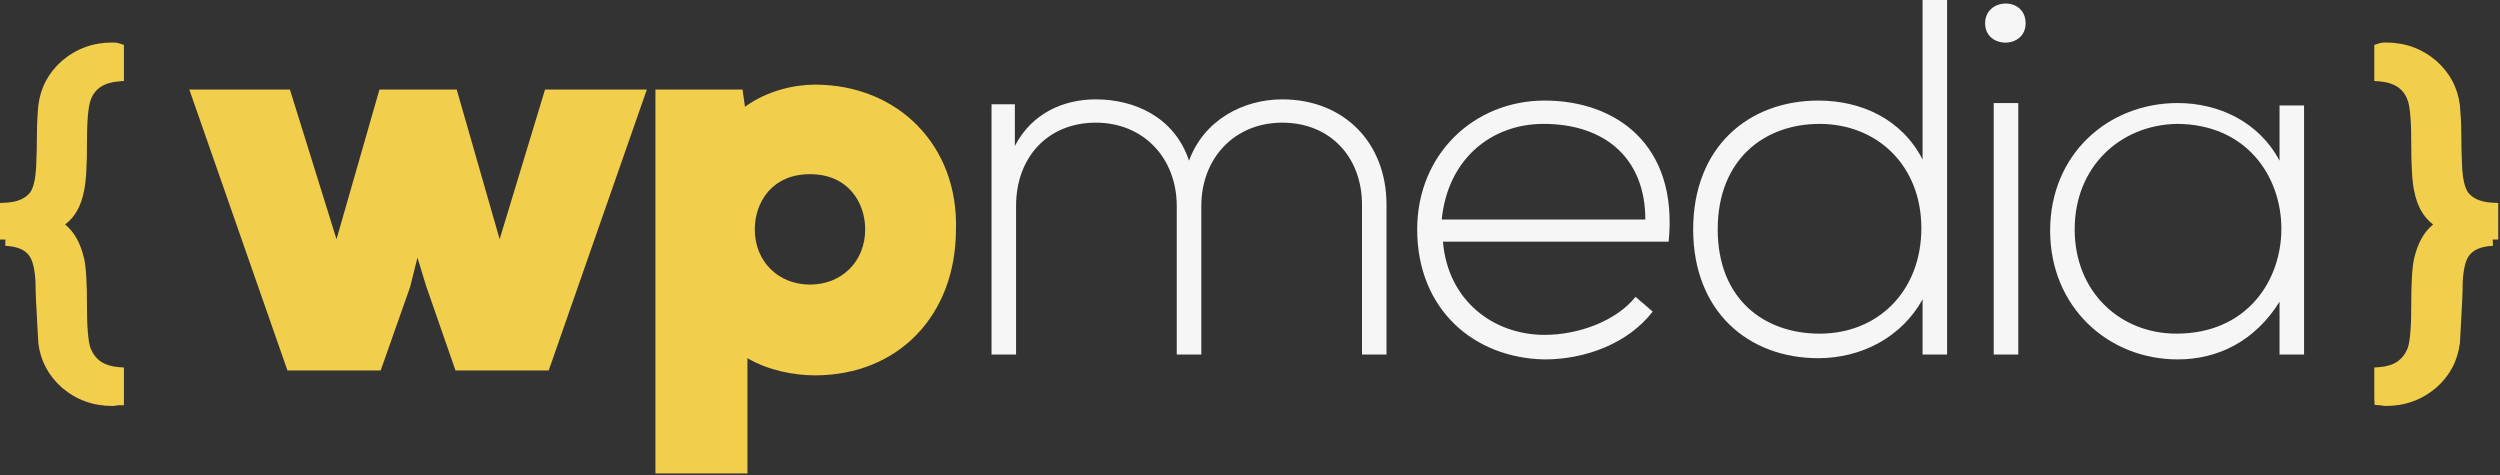 <?xml version="1.0" encoding="UTF-8" standalone="no"?>
<svg width="200px" height="38px" viewBox="0 0 200 38" version="1.1" xmlns="http://www.w3.org/2000/svg" xmlns:xlink="http://www.w3.org/1999/xlink">
    <rect x="0" y="0" width="200" height="38" fill="#333333" stroke="none"/>
    <!-- Generator: Sketch 42 (36781) - http://www.bohemiancoding.com/sketch -->
    <title>Logo WPM</title>
    <desc>Created with Sketch.</desc>
    <defs></defs>
    <g id="Desktop" stroke="none" stroke-width="1" fill="none" fill-rule="evenodd">
        <g id="WP-Media-—-Homepage-2017-ALT" transform="translate(-482, -210)">
            <g id="Logo-WPM" transform="translate(482, 209)">
                <path d="M199.858,20.165 L199.858,17.238 L199.383,17.215 C198.473,17.169 197.795,16.874 197.434,16.378 C197.168,15.978 197.013,15.277 196.962,14.26 C196.962,14.168 196.956,14.025 196.948,13.829 C196.932,13.422 196.906,12.773 196.906,11.864 C196.906,10.808 196.845,10.005 196.791,9.403 C196.605,7.988 195.986,6.83 194.889,5.854 C193.726,4.876 192.4,4.4 190.835,4.4 C190.707,4.4 190.531,4.4 190.287,4.481 L189.944,4.595 L189.944,7.477 L190.403,7.516 C191.535,7.61 192.272,8.101 192.599,8.986 C192.711,9.265 192.897,10.053 192.897,12.198 C192.897,14.279 192.967,15.493 193.129,16.249 C193.365,17.477 193.865,18.372 194.649,18.957 C193.921,19.549 193.413,20.457 193.132,21.669 C192.969,22.374 192.897,23.611 192.897,25.681 C192.897,27.827 192.711,28.615 192.602,28.885 C192.216,29.802 191.517,30.271 190.403,30.364 L189.944,30.402 L189.944,32.923 L189.971,33.392 L190.438,33.423 C190.469,33.425 190.505,33.434 190.543,33.441 C190.646,33.462 190.752,33.478 190.835,33.478 C192.401,33.478 193.727,33.003 194.899,32.016 C195.986,31.05 196.605,29.893 196.794,28.436 L196.876,26.936 C196.955,25.525 197.017,24.411 197.016,23.59 C197.069,22.583 197.224,21.9 197.49,21.501 C197.834,20.986 198.471,20.713 199.439,20.664 L199.414,20.165 L199.858,20.165 Z" id="Fill-1" fill="#F2CE4D"></path>
                <path d="M9.024,4.4 C7.459,4.4 6.132,4.876 4.959,5.863 C3.872,6.831 3.253,7.988 3.066,9.423 C3.013,10.004 2.953,10.807 2.953,11.864 C2.953,12.773 2.927,13.421 2.91,13.829 C2.902,14.025 2.897,14.168 2.898,14.234 C2.846,15.277 2.691,15.978 2.436,16.361 C2.063,16.874 1.385,17.169 0.475,17.214 L-0,17.238 L-0,20.165 L0.432,20.165 L0.42,20.664 C1.387,20.712 2.025,20.986 2.368,21.501 C2.634,21.9 2.789,22.583 2.841,23.563 C2.841,24.411 2.904,25.525 2.982,26.936 L3.068,28.474 C3.253,29.891 3.872,31.049 4.969,32.024 C6.131,33.003 7.458,33.478 9.024,33.478 C9.107,33.478 9.212,33.462 9.317,33.441 C9.353,33.433 9.389,33.424 9.414,33.422 L9.914,33.422 L9.914,30.402 L9.455,30.364 C8.341,30.271 7.642,29.801 7.26,28.893 C7.148,28.614 6.961,27.826 6.961,25.68 C6.961,23.611 6.888,22.374 6.726,21.669 C6.446,20.457 5.937,19.548 5.209,18.957 C5.992,18.372 6.492,17.48 6.727,16.258 C6.891,15.493 6.961,14.279 6.961,12.198 C6.961,10.053 7.148,9.265 7.265,8.973 C7.587,8.1 8.323,7.61 9.455,7.515 L9.914,7.477 L9.914,4.595 L9.572,4.481 C9.328,4.4 9.152,4.4 9.024,4.4" id="Fill-3" fill="#F2CE4D"></path>
                <polygon id="Fill-6" fill="#F2CE4D" points="39.972 20.136 36.537 8.164 30.355 8.164 26.921 20.136 23.192 8.164 15.145 8.164 22.995 30.636 30.453 30.636 32.808 23.963 33.397 21.609 34.084 23.865 36.439 30.636 43.897 30.636 51.748 8.164 43.603 8.164"></polygon>
                <path d="M64.799,14.934 C67.841,14.934 69.215,17.192 69.215,19.35 C69.215,21.902 67.351,23.766 64.799,23.766 C62.248,23.766 60.383,21.902 60.383,19.35 C60.383,17.192 61.757,14.934 64.799,14.934 M65.192,7.771 C63.524,7.771 61.364,8.261 59.598,9.538 L59.402,8.163 L52.434,8.163 L52.434,38.878 L59.795,38.878 L59.795,29.655 C61.463,30.635 63.524,31.028 65.192,31.028 C71.865,31.028 76.477,26.22 76.477,19.35 C76.673,12.677 71.865,7.771 65.192,7.771" id="Fill-8" fill="#F2CE4D"></path>
                <path d="M108.96,29.36 L108.96,17.388 C108.96,13.561 106.407,10.813 102.581,10.813 C98.754,10.813 96.105,13.659 96.105,17.486 L96.105,29.36 L94.141,29.36 L94.141,17.486 C94.141,13.659 91.492,10.813 87.665,10.813 C83.838,10.813 81.285,13.561 81.285,17.486 L81.285,29.36 L79.323,29.36 L79.323,9.341 L81.189,9.341 L81.189,12.677 C82.561,10.028 85.112,8.949 87.665,8.949 C90.707,8.949 93.945,10.323 95.123,13.855 C96.3,10.617 99.439,8.949 102.581,8.949 C107.487,8.949 110.921,12.383 110.921,17.388 L110.921,29.36 L108.96,29.36 Z" id="Fill-10" fill="#F6F6F6"></path>
                <path d="M131.627,18.565 C131.627,13.659 128.389,10.911 123.482,10.911 C119.36,10.911 115.828,13.659 115.337,18.565 L131.627,18.565 Z M113.375,19.35 C113.375,13.365 117.889,9.046 123.58,9.046 C129.174,9.046 134.276,12.481 133.492,20.332 L115.436,20.332 C115.828,25.043 119.459,27.79 123.58,27.79 C126.231,27.79 129.273,26.711 130.842,24.748 L132.216,25.925 C130.254,28.477 126.818,29.753 123.58,29.753 C117.889,29.655 113.375,25.729 113.375,19.35 L113.375,19.35 Z" id="Fill-12" fill="#F6F6F6"></path>
                <path d="M137.417,19.35 C137.417,24.944 141.147,27.692 145.564,27.692 C150.273,27.692 153.708,24.257 153.708,19.252 C153.708,14.247 150.175,10.911 145.564,10.911 C141.147,10.911 137.417,13.757 137.417,19.35 L137.417,19.35 Z M155.768,0.999 L155.768,29.36 L153.806,29.36 L153.806,24.944 C152.137,27.986 148.899,29.655 145.464,29.655 C139.87,29.655 135.454,25.925 135.454,19.35 C135.454,12.776 139.87,9.046 145.464,9.046 C148.899,9.046 152.137,10.518 153.806,13.757 L153.806,0.999 L155.768,0.999 Z" id="Fill-14" fill="#F6F6F6"></path>
                <path d="M159.498,29.36 L161.461,29.36 L161.461,9.243 L159.498,9.243 L159.498,29.36 Z M162.049,2.864 C162.049,4.925 158.81,4.925 158.81,2.864 C158.81,0.803 162.049,0.706 162.049,2.864 L162.049,2.864 Z" id="Fill-17" fill="#F6F6F6"></path>
                <path d="M165.974,19.35 C165.974,24.355 169.605,27.692 174.12,27.692 C185.306,27.692 185.306,10.911 174.12,10.911 C169.605,11.009 165.974,14.346 165.974,19.35 L165.974,19.35 Z M184.325,9.341 L184.325,29.36 L182.363,29.36 L182.363,25.14 C180.4,28.281 177.455,29.752 174.217,29.752 C168.623,29.752 164.011,25.533 164.011,19.449 C164.011,13.365 168.623,9.243 174.217,9.243 C177.455,9.243 180.694,10.714 182.363,13.855 L182.363,9.439 L184.325,9.439 L184.325,9.341 Z" id="Fill-19" fill="#F6F6F6"></path>
            </g>
        </g>
    </g>
</svg>